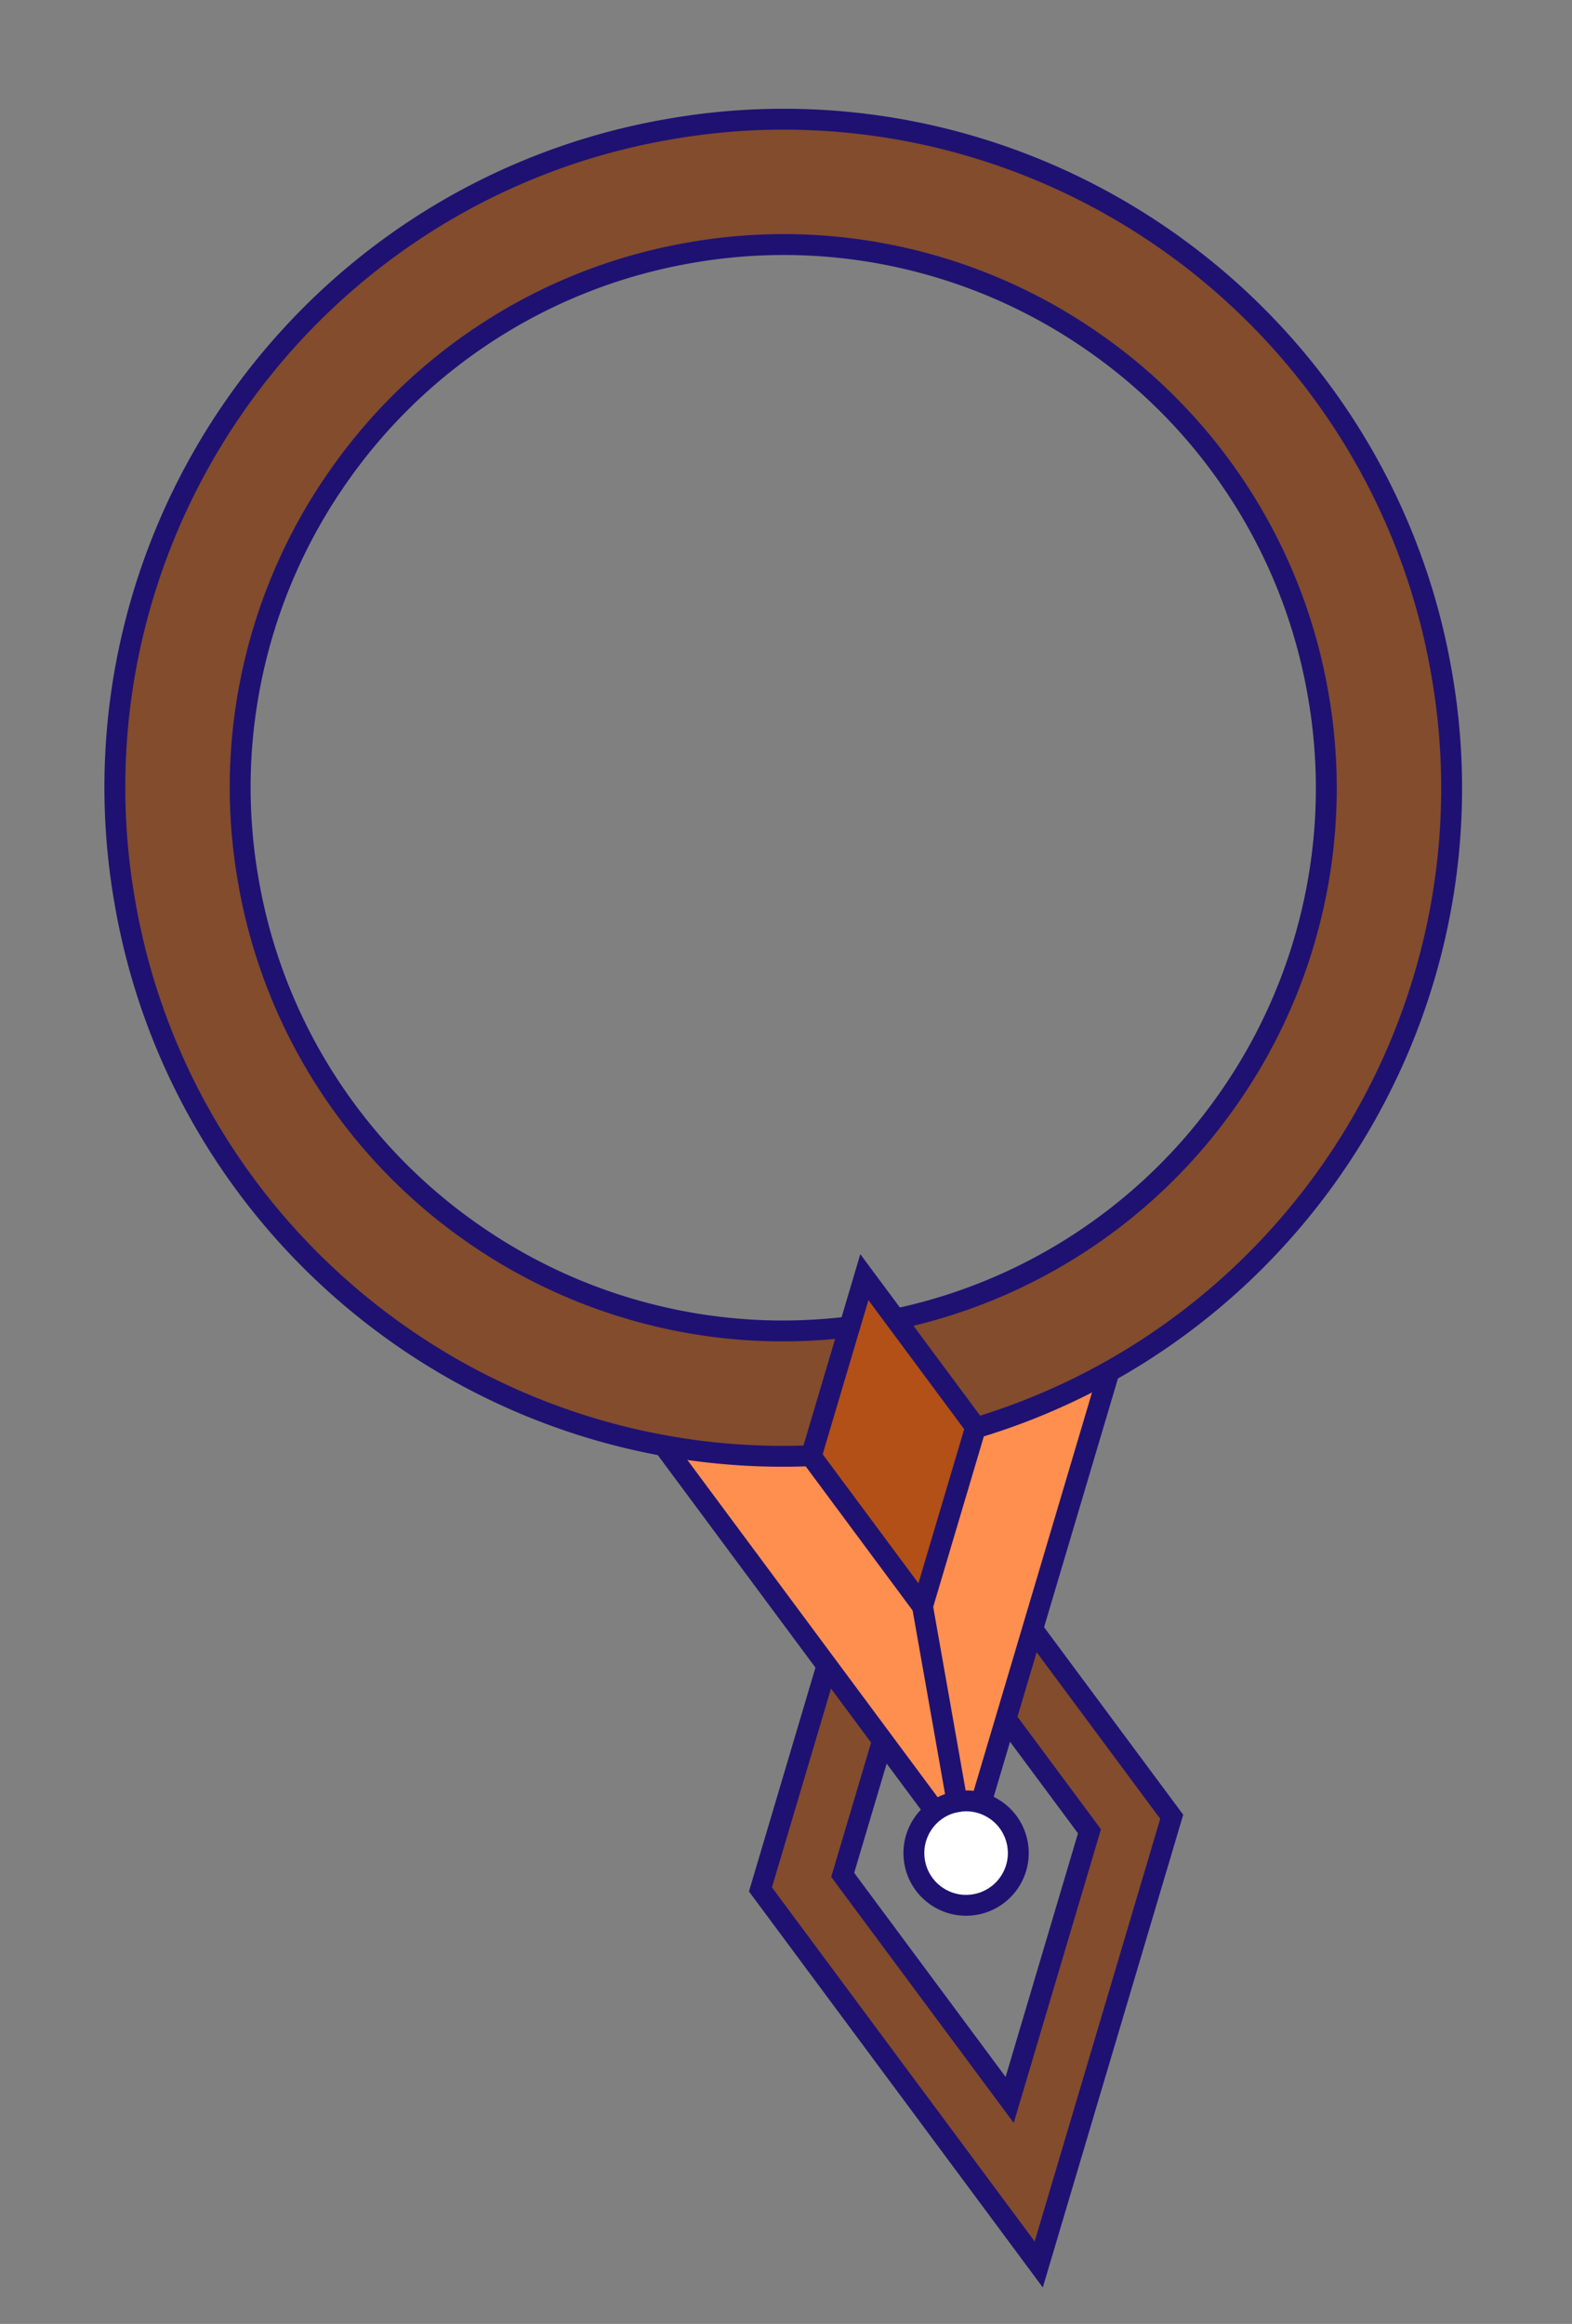 <svg xmlns="http://www.w3.org/2000/svg" width="150.599" height="222.576" viewBox="0 0 150.599 222.576"><rect x="0" y="0" width="150.599" height="222.576" fill="#808080" stroke="none"/><defs><style>.a{fill:#824C2D;}.a,.b,.c,.d,.e{stroke:#1f1172;stroke-width:2px;}.a,.b,.c,.e{stroke-miterlimit:10;}.b{fill:#FF8F4E  ;}.c{fill:#fff;}.d{fill:none;}.e{fill:#b25017;}</style></defs><g transform="matrix(-0.985, 0.174, -0.174, -0.985, 775.615, 358.494)"><path class="a" d="M-1250,80v0l-20-40,20-40,20,40-20,40Zm0-64-12,24,12,24,12-24-12-24Z" transform="translate(1891 257)"/><path class="b" d="M596,205l-24,48h48Z" transform="translate(45 92)"/><circle class="c" cx="5" cy="5" r="5" transform="translate(636 292)"/><line class="d" y1="52" transform="translate(641 301)"/><path class="a" d="M-1206,995a63.6,63.6,0,0,1-24.912-5.03,64,64,0,0,1-10.871-5.9,64.458,64.458,0,0,1-9.472-7.815,64.467,64.467,0,0,1-7.815-9.472,64,64,0,0,1-5.9-10.871A63.6,63.6,0,0,1-1270,931a63.6,63.6,0,0,1,5.029-24.911,64,64,0,0,1,5.9-10.871,64.467,64.467,0,0,1,7.815-9.472,64.464,64.464,0,0,1,9.472-7.815,64.008,64.008,0,0,1,10.871-5.9A63.6,63.6,0,0,1-1206,867a63.6,63.6,0,0,1,24.912,5.029,64.009,64.009,0,0,1,10.871,5.9,64.457,64.457,0,0,1,9.472,7.815,64.461,64.461,0,0,1,7.815,9.472,64.01,64.01,0,0,1,5.9,10.871A63.6,63.6,0,0,1-1142,931a63.6,63.6,0,0,1-5.029,24.912,64.012,64.012,0,0,1-5.9,10.871,64.462,64.462,0,0,1-7.815,9.472,64.455,64.455,0,0,1-9.472,7.815,64,64,0,0,1-10.871,5.9A63.6,63.6,0,0,1-1206,995Zm0-116a51.674,51.674,0,0,0-20.241,4.086,51.827,51.827,0,0,0-16.529,11.144,51.824,51.824,0,0,0-11.144,16.529A51.671,51.671,0,0,0-1258,931a51.673,51.673,0,0,0,4.087,20.241,51.825,51.825,0,0,0,11.144,16.529,51.827,51.827,0,0,0,16.529,11.144A51.674,51.674,0,0,0-1206,983a51.674,51.674,0,0,0,20.241-4.086,51.826,51.826,0,0,0,16.529-11.144,51.826,51.826,0,0,0,11.144-16.529A51.676,51.676,0,0,0-1154,931a51.674,51.674,0,0,0-4.086-20.24,51.827,51.827,0,0,0-11.144-16.529,51.826,51.826,0,0,0-16.529-11.144A51.674,51.674,0,0,0-1206,879Z" transform="translate(1846.5 -530.5)"/><path class="e" d="M604,250l-8,16,8,16,8-16Z" transform="translate(37 71)"/></g></svg>